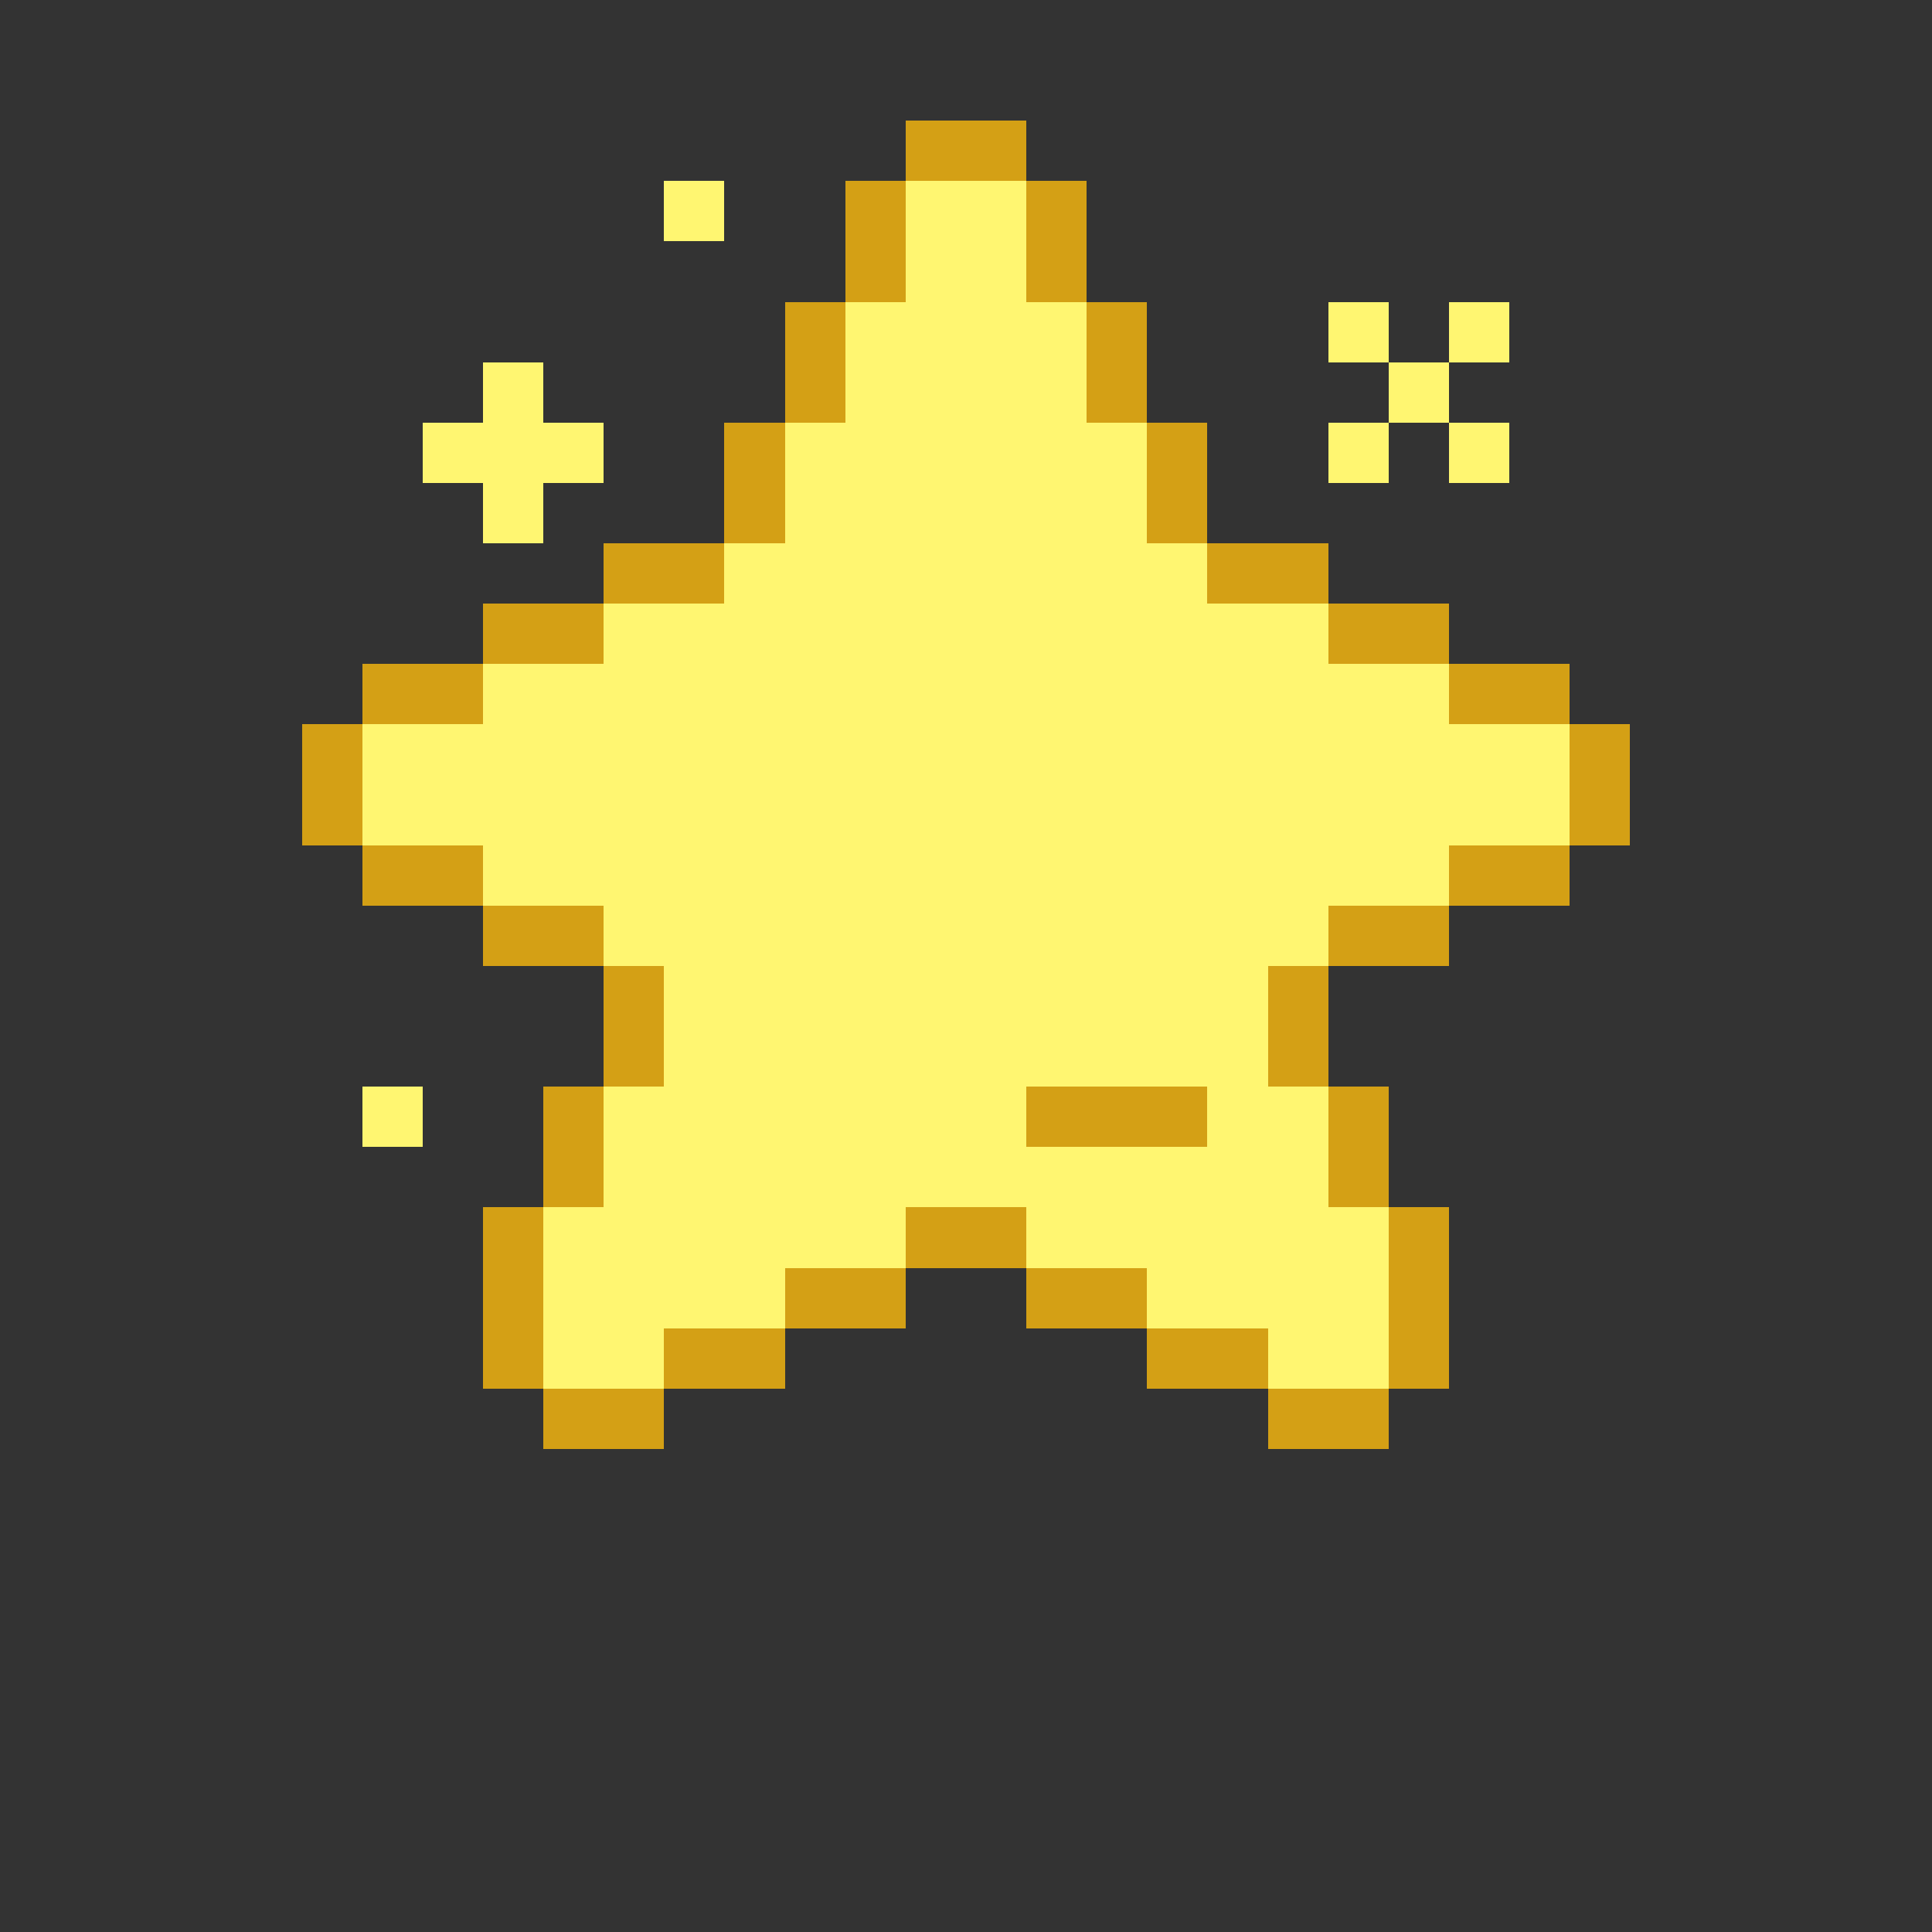 <svg width="320" height="320" viewBox="0 0 320 320" xmlns="http://www.w3.org/2000/svg" shape-rendering="crispEdges"><rect x="0" y="0" width="320" height="320" fill="#333333" stroke="none"/><rect width="100%" height="100%" fill="none" /><rect width="20" height="10" x="150" y="20" fill="#d4a015" shape-rendering="crispEdges" /><rect width="10" height="10" x="110" y="30" fill="#fff671" shape-rendering="crispEdges" /><rect width="10" height="10" x="140" y="30" fill="#d4a015" shape-rendering="crispEdges" /><rect width="20" height="10" x="150" y="30" fill="#fff671" shape-rendering="crispEdges" /><rect width="10" height="10" x="170" y="30" fill="#d4a015" shape-rendering="crispEdges" /><rect width="10" height="10" x="140" y="40" fill="#d4a015" shape-rendering="crispEdges" /><rect width="20" height="10" x="150" y="40" fill="#fff671" shape-rendering="crispEdges" /><rect width="10" height="10" x="170" y="40" fill="#d4a015" shape-rendering="crispEdges" /><rect width="10" height="10" x="130" y="50" fill="#d4a015" shape-rendering="crispEdges" /><rect width="40" height="10" x="140" y="50" fill="#fff671" shape-rendering="crispEdges" /><rect width="10" height="10" x="180" y="50" fill="#d4a015" shape-rendering="crispEdges" /><rect width="10" height="10" x="220" y="50" fill="#fff671" shape-rendering="crispEdges" /><rect width="10" height="10" x="240" y="50" fill="#fff671" shape-rendering="crispEdges" /><rect width="10" height="10" x="80" y="60" fill="#fff671" shape-rendering="crispEdges" /><rect width="10" height="10" x="130" y="60" fill="#d4a015" shape-rendering="crispEdges" /><rect width="40" height="10" x="140" y="60" fill="#fff671" shape-rendering="crispEdges" /><rect width="10" height="10" x="180" y="60" fill="#d4a015" shape-rendering="crispEdges" /><rect width="10" height="10" x="230" y="60" fill="#fff671" shape-rendering="crispEdges" /><rect width="30" height="10" x="70" y="70" fill="#fff671" shape-rendering="crispEdges" /><rect width="10" height="10" x="120" y="70" fill="#d4a015" shape-rendering="crispEdges" /><rect width="60" height="10" x="130" y="70" fill="#fff671" shape-rendering="crispEdges" /><rect width="10" height="10" x="190" y="70" fill="#d4a015" shape-rendering="crispEdges" /><rect width="10" height="10" x="220" y="70" fill="#fff671" shape-rendering="crispEdges" /><rect width="10" height="10" x="240" y="70" fill="#fff671" shape-rendering="crispEdges" /><rect width="10" height="10" x="80" y="80" fill="#fff671" shape-rendering="crispEdges" /><rect width="10" height="10" x="120" y="80" fill="#d4a015" shape-rendering="crispEdges" /><rect width="60" height="10" x="130" y="80" fill="#fff671" shape-rendering="crispEdges" /><rect width="10" height="10" x="190" y="80" fill="#d4a015" shape-rendering="crispEdges" /><rect width="20" height="10" x="100" y="90" fill="#d4a015" shape-rendering="crispEdges" /><rect width="80" height="10" x="120" y="90" fill="#fff671" shape-rendering="crispEdges" /><rect width="20" height="10" x="200" y="90" fill="#d4a015" shape-rendering="crispEdges" /><rect width="20" height="10" x="80" y="100" fill="#d4a015" shape-rendering="crispEdges" /><rect width="120" height="10" x="100" y="100" fill="#fff671" shape-rendering="crispEdges" /><rect width="20" height="10" x="220" y="100" fill="#d4a015" shape-rendering="crispEdges" /><rect width="20" height="10" x="60" y="110" fill="#d4a015" shape-rendering="crispEdges" /><rect width="160" height="10" x="80" y="110" fill="#fff671" shape-rendering="crispEdges" /><rect width="20" height="10" x="240" y="110" fill="#d4a015" shape-rendering="crispEdges" /><rect width="10" height="10" x="50" y="120" fill="#d4a015" shape-rendering="crispEdges" /><rect width="200" height="10" x="60" y="120" fill="#fff671" shape-rendering="crispEdges" /><rect width="10" height="10" x="260" y="120" fill="#d4a015" shape-rendering="crispEdges" /><rect width="10" height="10" x="50" y="130" fill="#d4a015" shape-rendering="crispEdges" /><rect width="200" height="10" x="60" y="130" fill="#fff671" shape-rendering="crispEdges" /><rect width="10" height="10" x="260" y="130" fill="#d4a015" shape-rendering="crispEdges" /><rect width="20" height="10" x="60" y="140" fill="#d4a015" shape-rendering="crispEdges" /><rect width="160" height="10" x="80" y="140" fill="#fff671" shape-rendering="crispEdges" /><rect width="20" height="10" x="240" y="140" fill="#d4a015" shape-rendering="crispEdges" /><rect width="20" height="10" x="80" y="150" fill="#d4a015" shape-rendering="crispEdges" /><rect width="120" height="10" x="100" y="150" fill="#fff671" shape-rendering="crispEdges" /><rect width="20" height="10" x="220" y="150" fill="#d4a015" shape-rendering="crispEdges" /><rect width="10" height="10" x="100" y="160" fill="#d4a015" shape-rendering="crispEdges" /><rect width="100" height="10" x="110" y="160" fill="#fff671" shape-rendering="crispEdges" /><rect width="10" height="10" x="210" y="160" fill="#d4a015" shape-rendering="crispEdges" /><rect width="10" height="10" x="100" y="170" fill="#d4a015" shape-rendering="crispEdges" /><rect width="100" height="10" x="110" y="170" fill="#fff671" shape-rendering="crispEdges" /><rect width="10" height="10" x="210" y="170" fill="#d4a015" shape-rendering="crispEdges" /><rect width="10" height="10" x="60" y="180" fill="#fff671" shape-rendering="crispEdges" /><rect width="10" height="10" x="90" y="180" fill="#d4a015" shape-rendering="crispEdges" /><rect width="70" height="10" x="100" y="180" fill="#fff671" shape-rendering="crispEdges" /><rect width="30" height="10" x="170" y="180" fill="#d4a015" shape-rendering="crispEdges" /><rect width="20" height="10" x="200" y="180" fill="#fff671" shape-rendering="crispEdges" /><rect width="10" height="10" x="220" y="180" fill="#d4a015" shape-rendering="crispEdges" /><rect width="10" height="10" x="90" y="190" fill="#d4a015" shape-rendering="crispEdges" /><rect width="120" height="10" x="100" y="190" fill="#fff671" shape-rendering="crispEdges" /><rect width="10" height="10" x="220" y="190" fill="#d4a015" shape-rendering="crispEdges" /><rect width="10" height="10" x="80" y="200" fill="#d4a015" shape-rendering="crispEdges" /><rect width="60" height="10" x="90" y="200" fill="#fff671" shape-rendering="crispEdges" /><rect width="20" height="10" x="150" y="200" fill="#d4a015" shape-rendering="crispEdges" /><rect width="60" height="10" x="170" y="200" fill="#fff671" shape-rendering="crispEdges" /><rect width="10" height="10" x="230" y="200" fill="#d4a015" shape-rendering="crispEdges" /><rect width="10" height="10" x="80" y="210" fill="#d4a015" shape-rendering="crispEdges" /><rect width="40" height="10" x="90" y="210" fill="#fff671" shape-rendering="crispEdges" /><rect width="20" height="10" x="130" y="210" fill="#d4a015" shape-rendering="crispEdges" /><rect width="20" height="10" x="170" y="210" fill="#d4a015" shape-rendering="crispEdges" /><rect width="40" height="10" x="190" y="210" fill="#fff671" shape-rendering="crispEdges" /><rect width="10" height="10" x="230" y="210" fill="#d4a015" shape-rendering="crispEdges" /><rect width="10" height="10" x="80" y="220" fill="#d4a015" shape-rendering="crispEdges" /><rect width="20" height="10" x="90" y="220" fill="#fff671" shape-rendering="crispEdges" /><rect width="20" height="10" x="110" y="220" fill="#d4a015" shape-rendering="crispEdges" /><rect width="20" height="10" x="190" y="220" fill="#d4a015" shape-rendering="crispEdges" /><rect width="20" height="10" x="210" y="220" fill="#fff671" shape-rendering="crispEdges" /><rect width="10" height="10" x="230" y="220" fill="#d4a015" shape-rendering="crispEdges" /><rect width="20" height="10" x="90" y="230" fill="#d4a015" shape-rendering="crispEdges" /><rect width="20" height="10" x="210" y="230" fill="#d4a015" shape-rendering="crispEdges" /></svg>